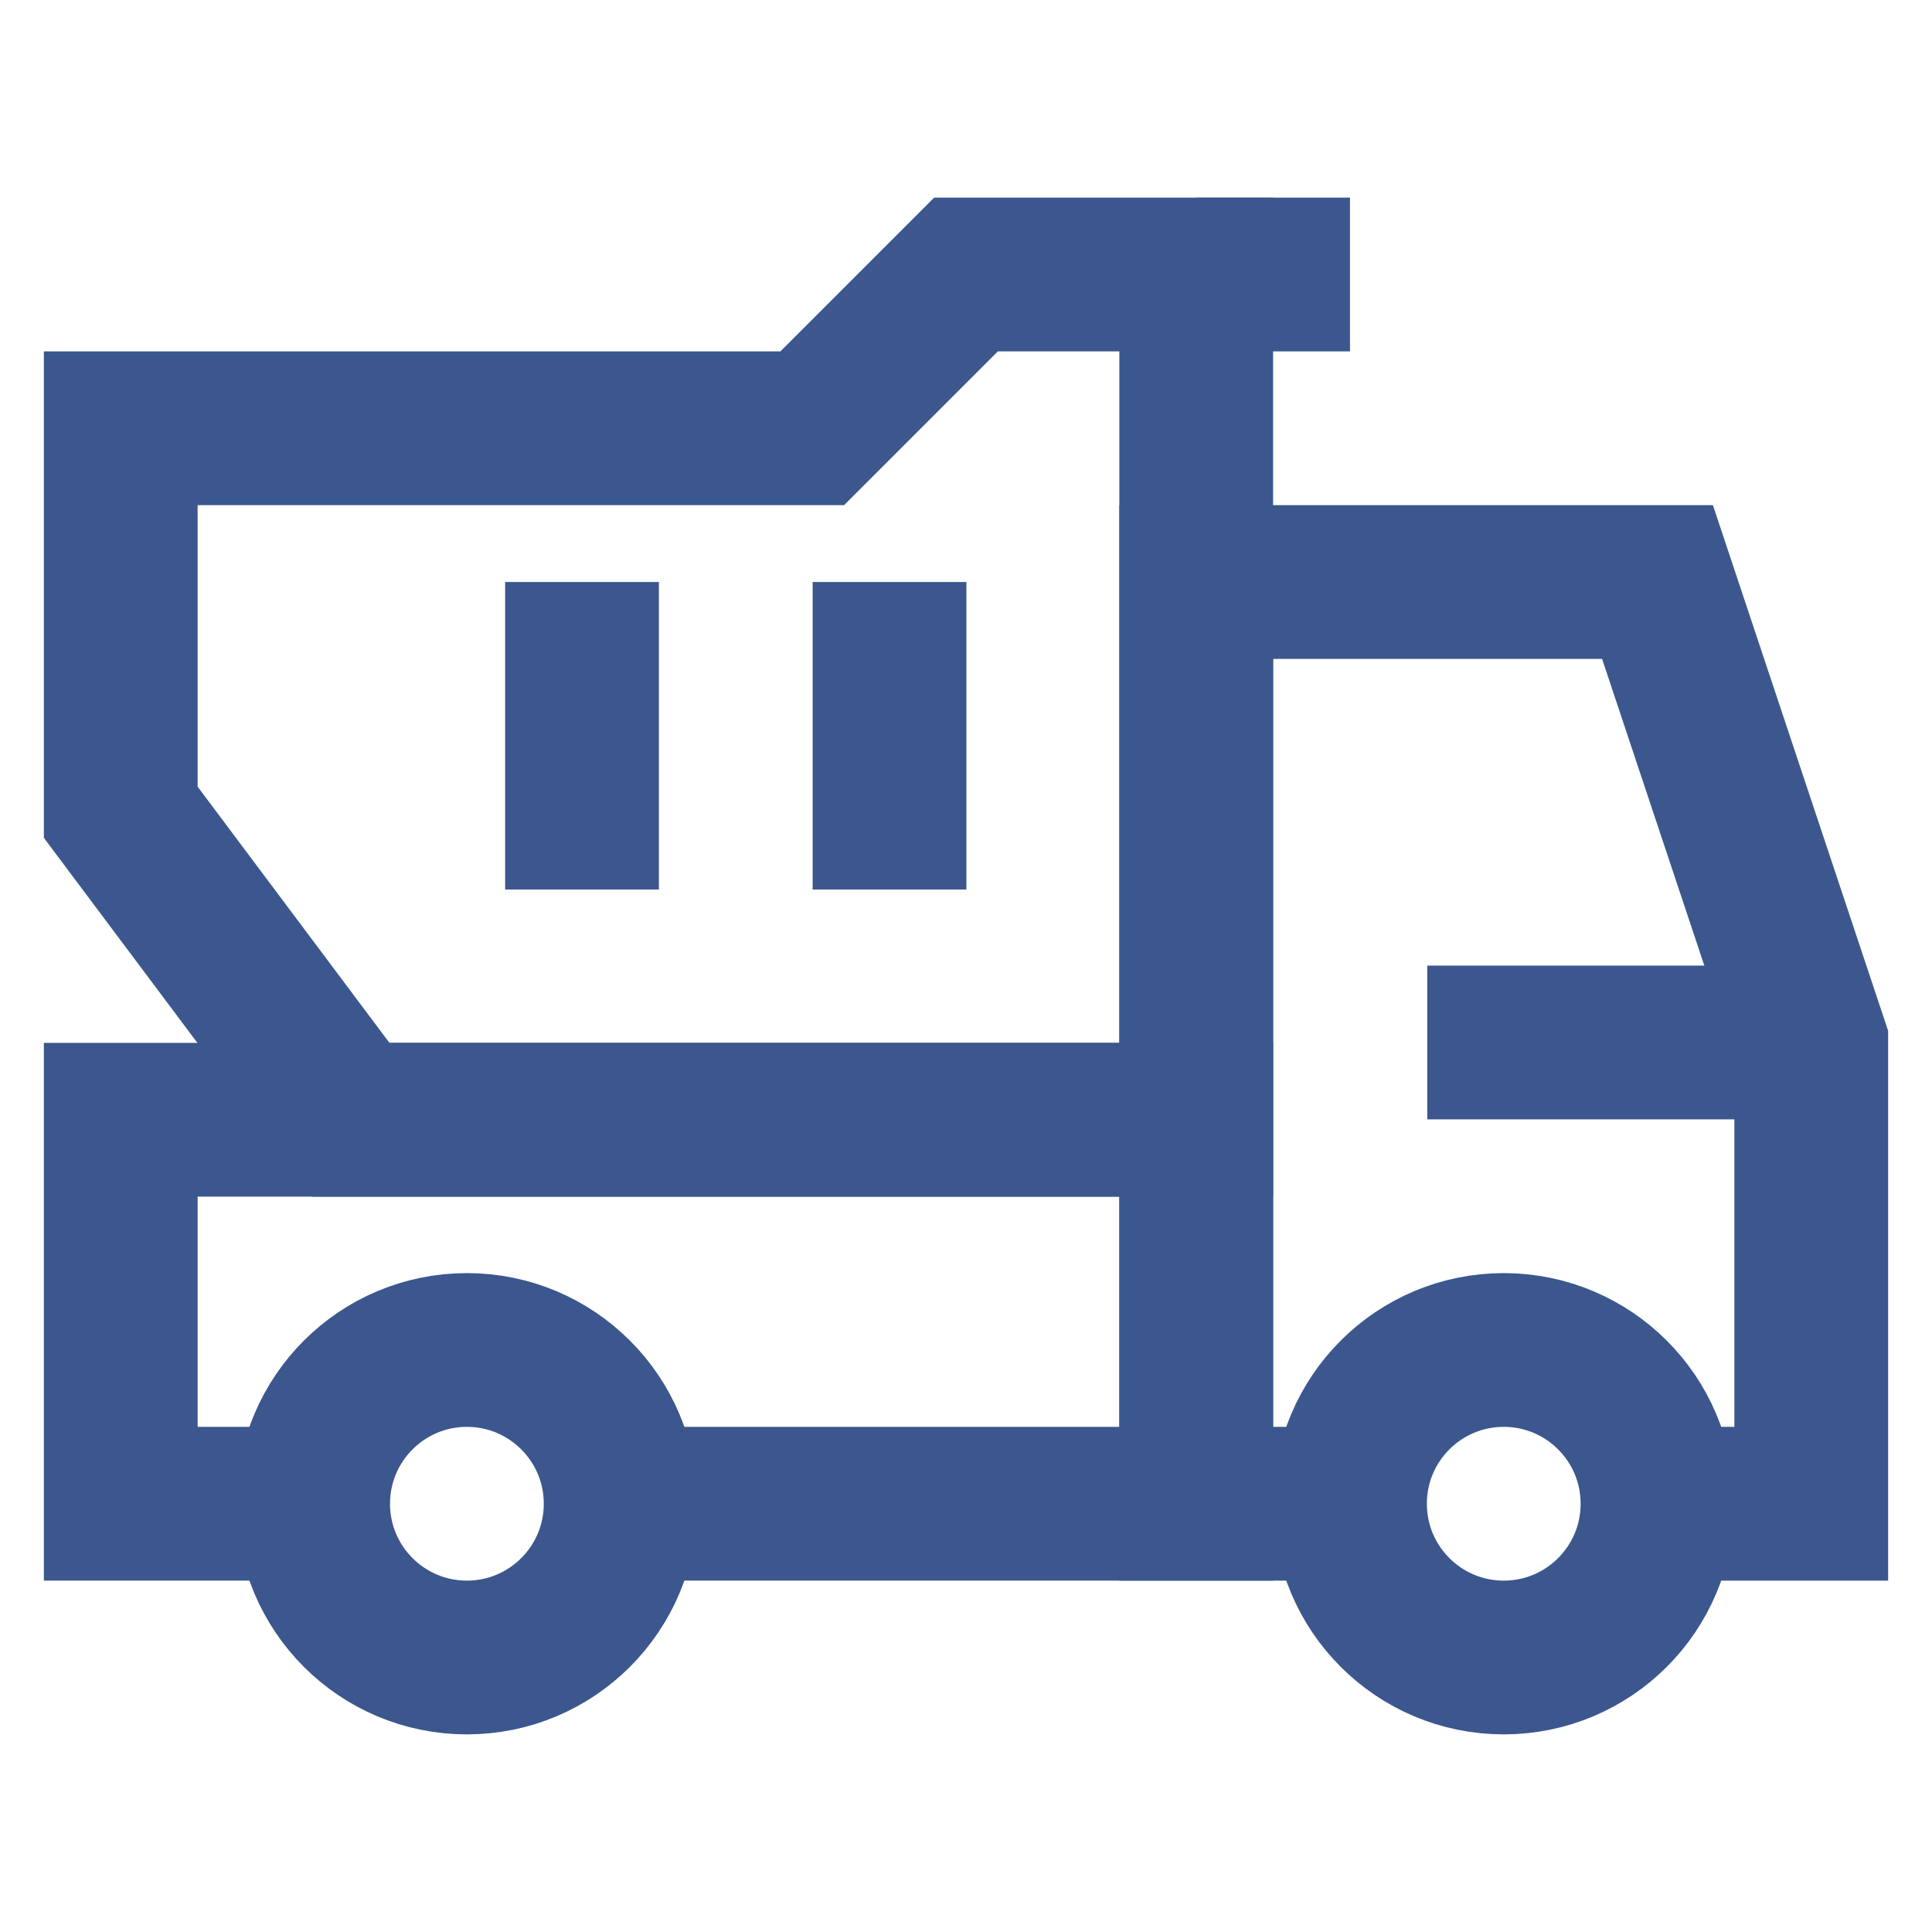 <!DOCTYPE svg PUBLIC "-//W3C//DTD SVG 1.1//EN" "http://www.w3.org/Graphics/SVG/1.1/DTD/svg11.dtd">
<!-- Uploaded to: SVG Repo, www.svgrepo.com, Transformed by: SVG Repo Mixer Tools -->
<svg width="800px" height="800px" viewBox="0 0 24 24" id="Layer_1" data-name="Layer 1" xmlns="http://www.w3.org/2000/svg" fill="#ffffff">

<g id="SVGRepo_bgCarrier" stroke-width="0"/>

<g id="SVGRepo_tracerCarrier" stroke-linecap="round" stroke-linejoin="round"/>

<g id="SVGRepo_iconCarrier">

<defs>

<style>.cls-1{fill:none;stroke:#3B578E;stroke-miterlimit:10;stroke-width:1.91px;}</style>

</defs>

<polyline class="cls-1" points="7.71 18.68 14.86 18.68 14.86 13.91 1.5 13.91 1.5 18.68 3.89 18.68"/>

<polyline class="cls-1" points="16.77 18.68 14.86 18.68 14.86 7.23 20.59 7.23 22.5 12.96 22.5 18.68 20.59 18.68"/>

<circle class="cls-1" cx="18.68" cy="18.68" r="1.91"/>

<circle class="cls-1" cx="5.8" cy="18.68" r="1.91"/>

<polygon class="cls-1" points="12 3.41 10.09 5.32 1.5 5.32 1.5 10.09 4.36 13.91 14.86 13.91 14.86 5.32 14.86 3.41 12 3.41"/>

<line class="cls-1" x1="16.77" y1="3.41" x2="14.86" y2="3.41"/>

<line class="cls-1" x1="7.23" y1="7.23" x2="7.23" y2="11.05"/>

<line class="cls-1" x1="11.05" y1="7.23" x2="11.05" y2="11.05"/>

<line class="cls-1" x1="17.73" y1="12.95" x2="22.5" y2="12.95"/>

</g>

</svg>